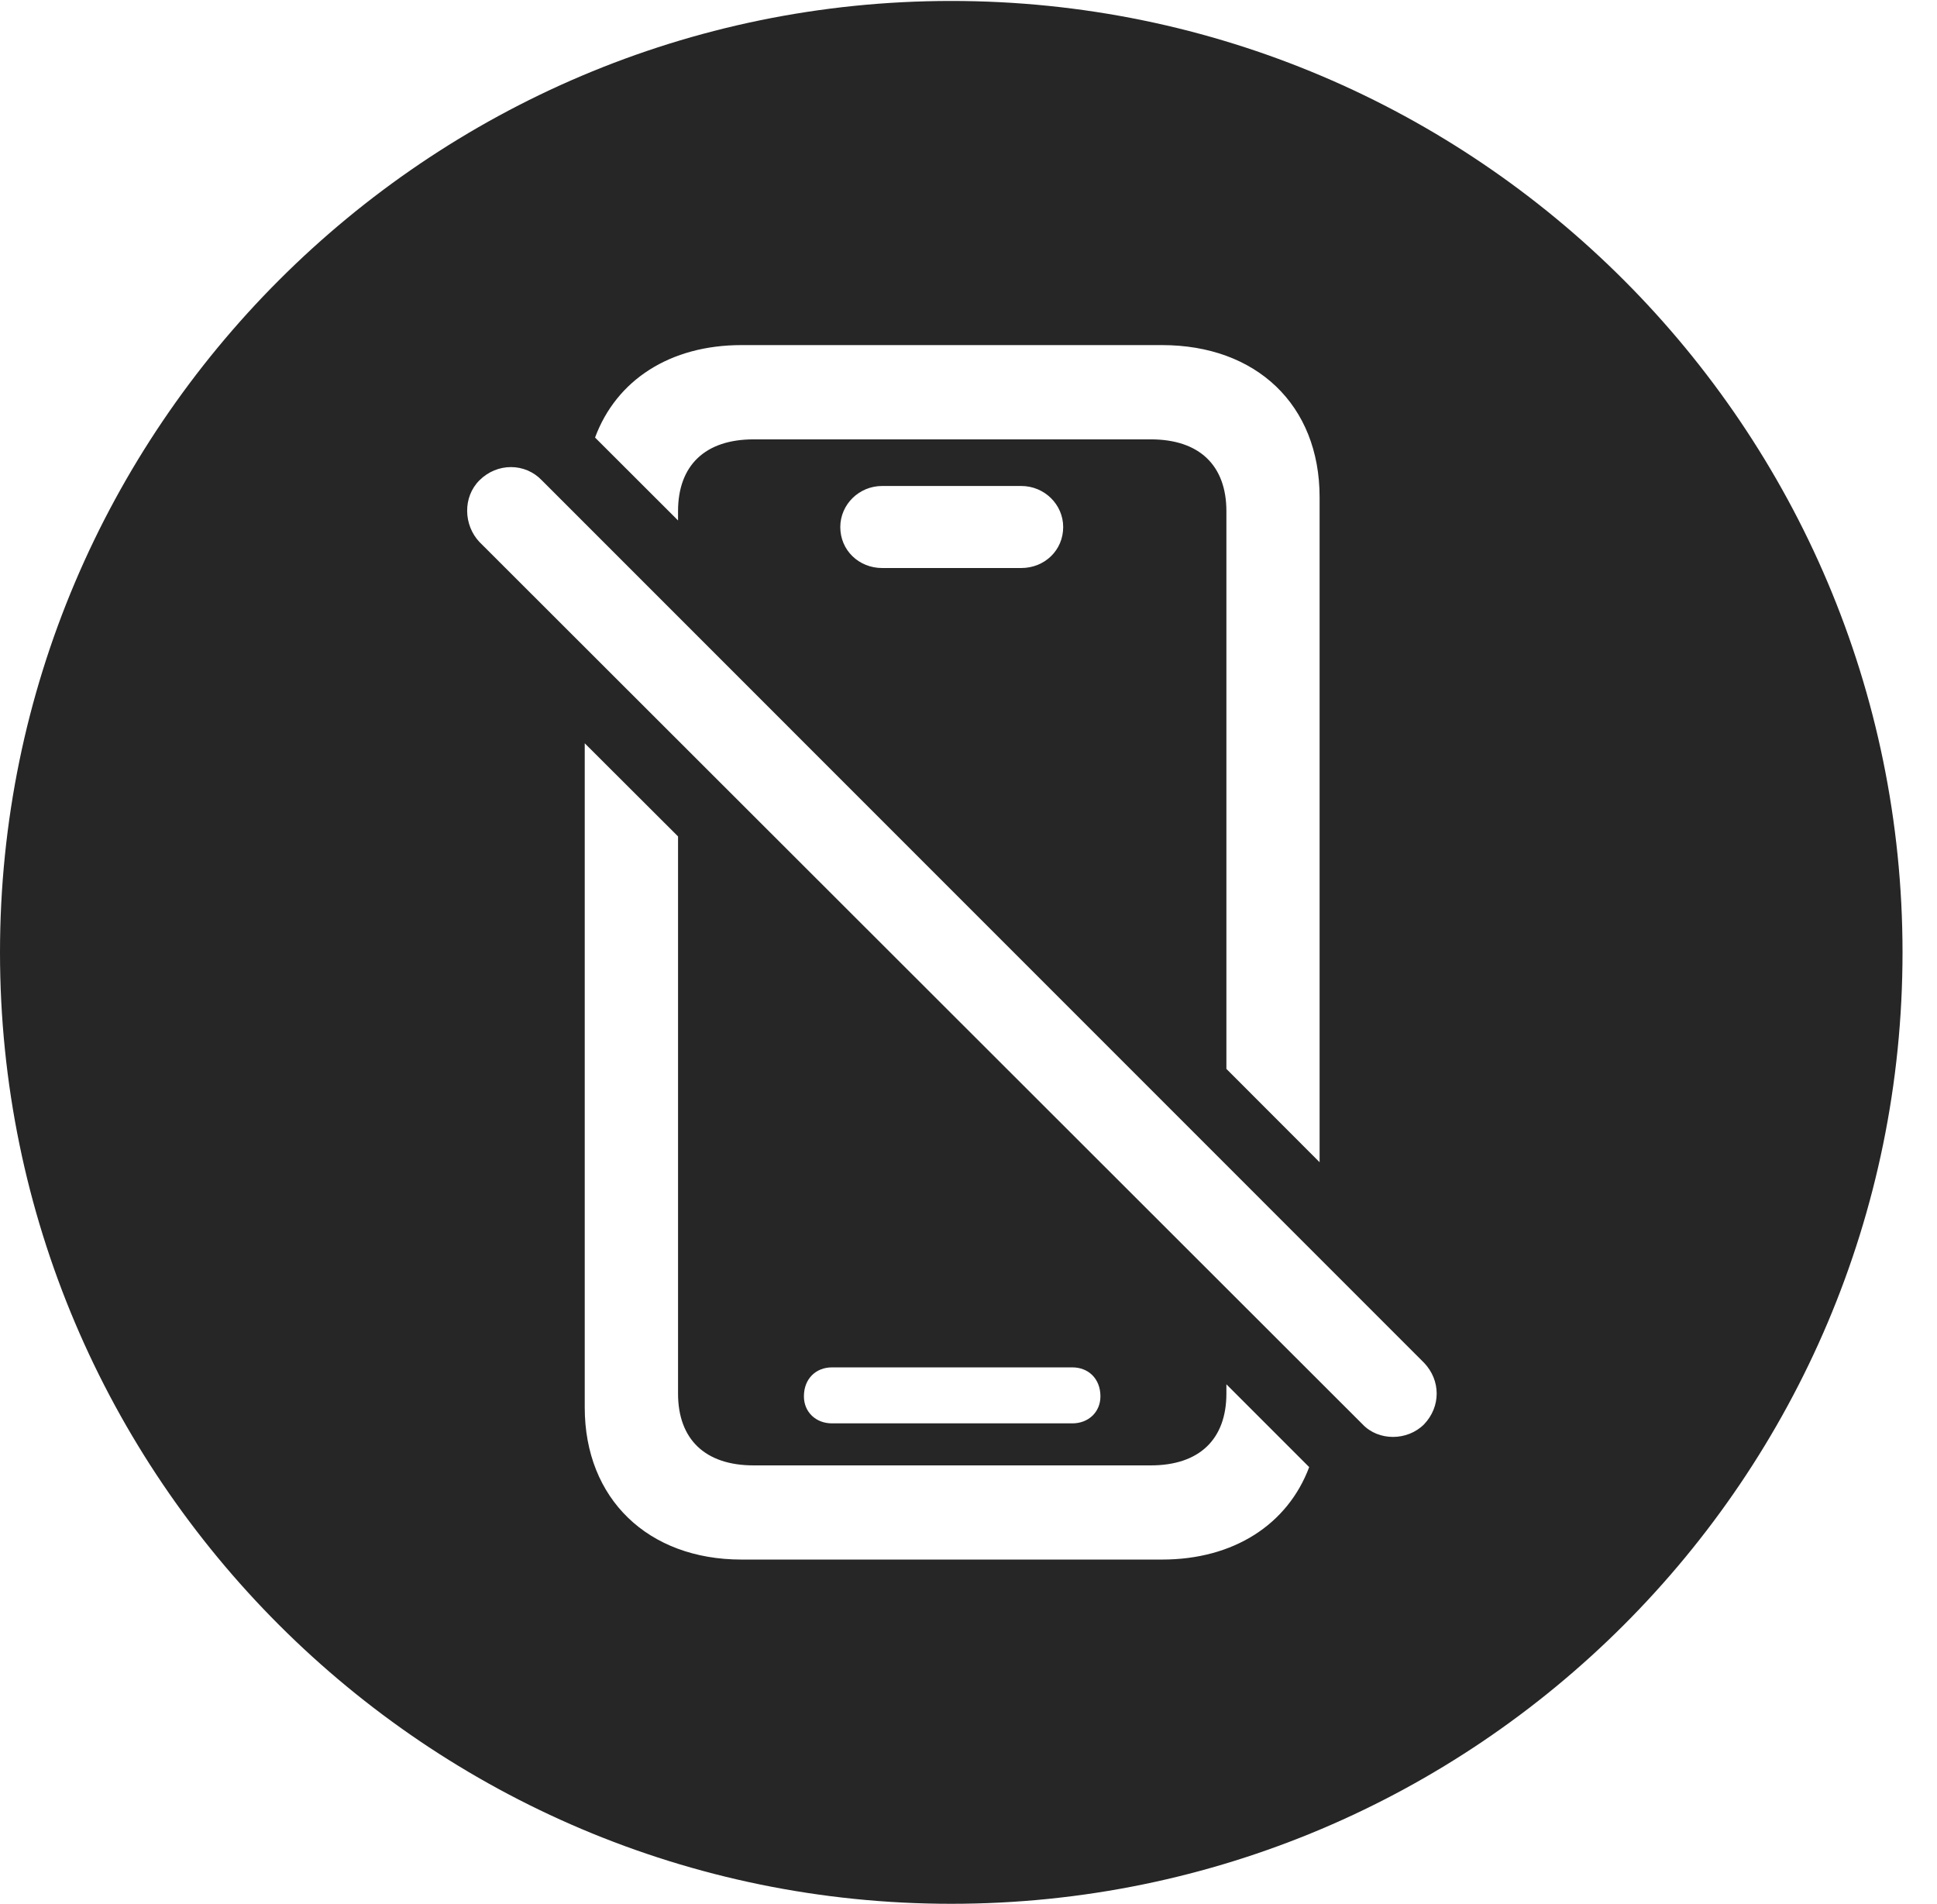 <?xml version="1.0" encoding="UTF-8"?>
<!--Generator: Apple Native CoreSVG 341-->
<!DOCTYPE svg
PUBLIC "-//W3C//DTD SVG 1.1//EN"
       "http://www.w3.org/Graphics/SVG/1.1/DTD/svg11.dtd">
<svg version="1.1" xmlns="http://www.w3.org/2000/svg" xmlns:xlink="http://www.w3.org/1999/xlink" viewBox="0 0 20.283 19.932">
 <g>
  <rect height="19.932" opacity="0" width="20.283" x="0" y="0"/>
  <path d="M19.922 9.971C19.922 15.469 15.459 19.932 9.961 19.932C4.473 19.932 0 15.469 0 9.971C0 4.482 4.473 0.01 9.961 0.01C15.459 0.01 19.922 4.482 19.922 9.971ZM6.123 14.736C6.123 15.693 6.787 16.328 7.764 16.328L12.168 16.328C12.92 16.328 13.484 15.959 13.709 15.36L12.842 14.493L12.842 14.59C12.842 15.068 12.559 15.342 12.051 15.342L7.891 15.342C7.383 15.342 7.1 15.068 7.1 14.59L7.1 8.757L6.123 7.782ZM5.02 5.029C4.844 5.205 4.854 5.498 5.02 5.674L14.268 14.912C14.434 15.088 14.736 15.088 14.912 14.912C15.088 14.727 15.088 14.453 14.912 14.268L5.674 5.029C5.498 4.844 5.205 4.844 5.02 5.029ZM8.711 14.316C8.545 14.316 8.418 14.434 8.418 14.619C8.418 14.785 8.545 14.902 8.711 14.902L11.23 14.902C11.396 14.902 11.523 14.785 11.523 14.619C11.523 14.434 11.396 14.316 11.23 14.316ZM7.764 3.613C7.018 3.613 6.455 3.977 6.231 4.581L7.1 5.449L7.1 5.352C7.1 4.873 7.383 4.6 7.891 4.6L12.051 4.6C12.559 4.6 12.842 4.873 12.842 5.352L12.842 11.191L13.818 12.168L13.818 5.205C13.818 4.238 13.154 3.613 12.168 3.613ZM9.238 5.088C8.994 5.088 8.799 5.283 8.799 5.518C8.799 5.762 8.994 5.947 9.238 5.947L10.693 5.947C10.938 5.947 11.133 5.762 11.133 5.518C11.133 5.283 10.938 5.088 10.693 5.088Z" fill="black" fill-opacity="0.85"/>
 </g>
</svg>
